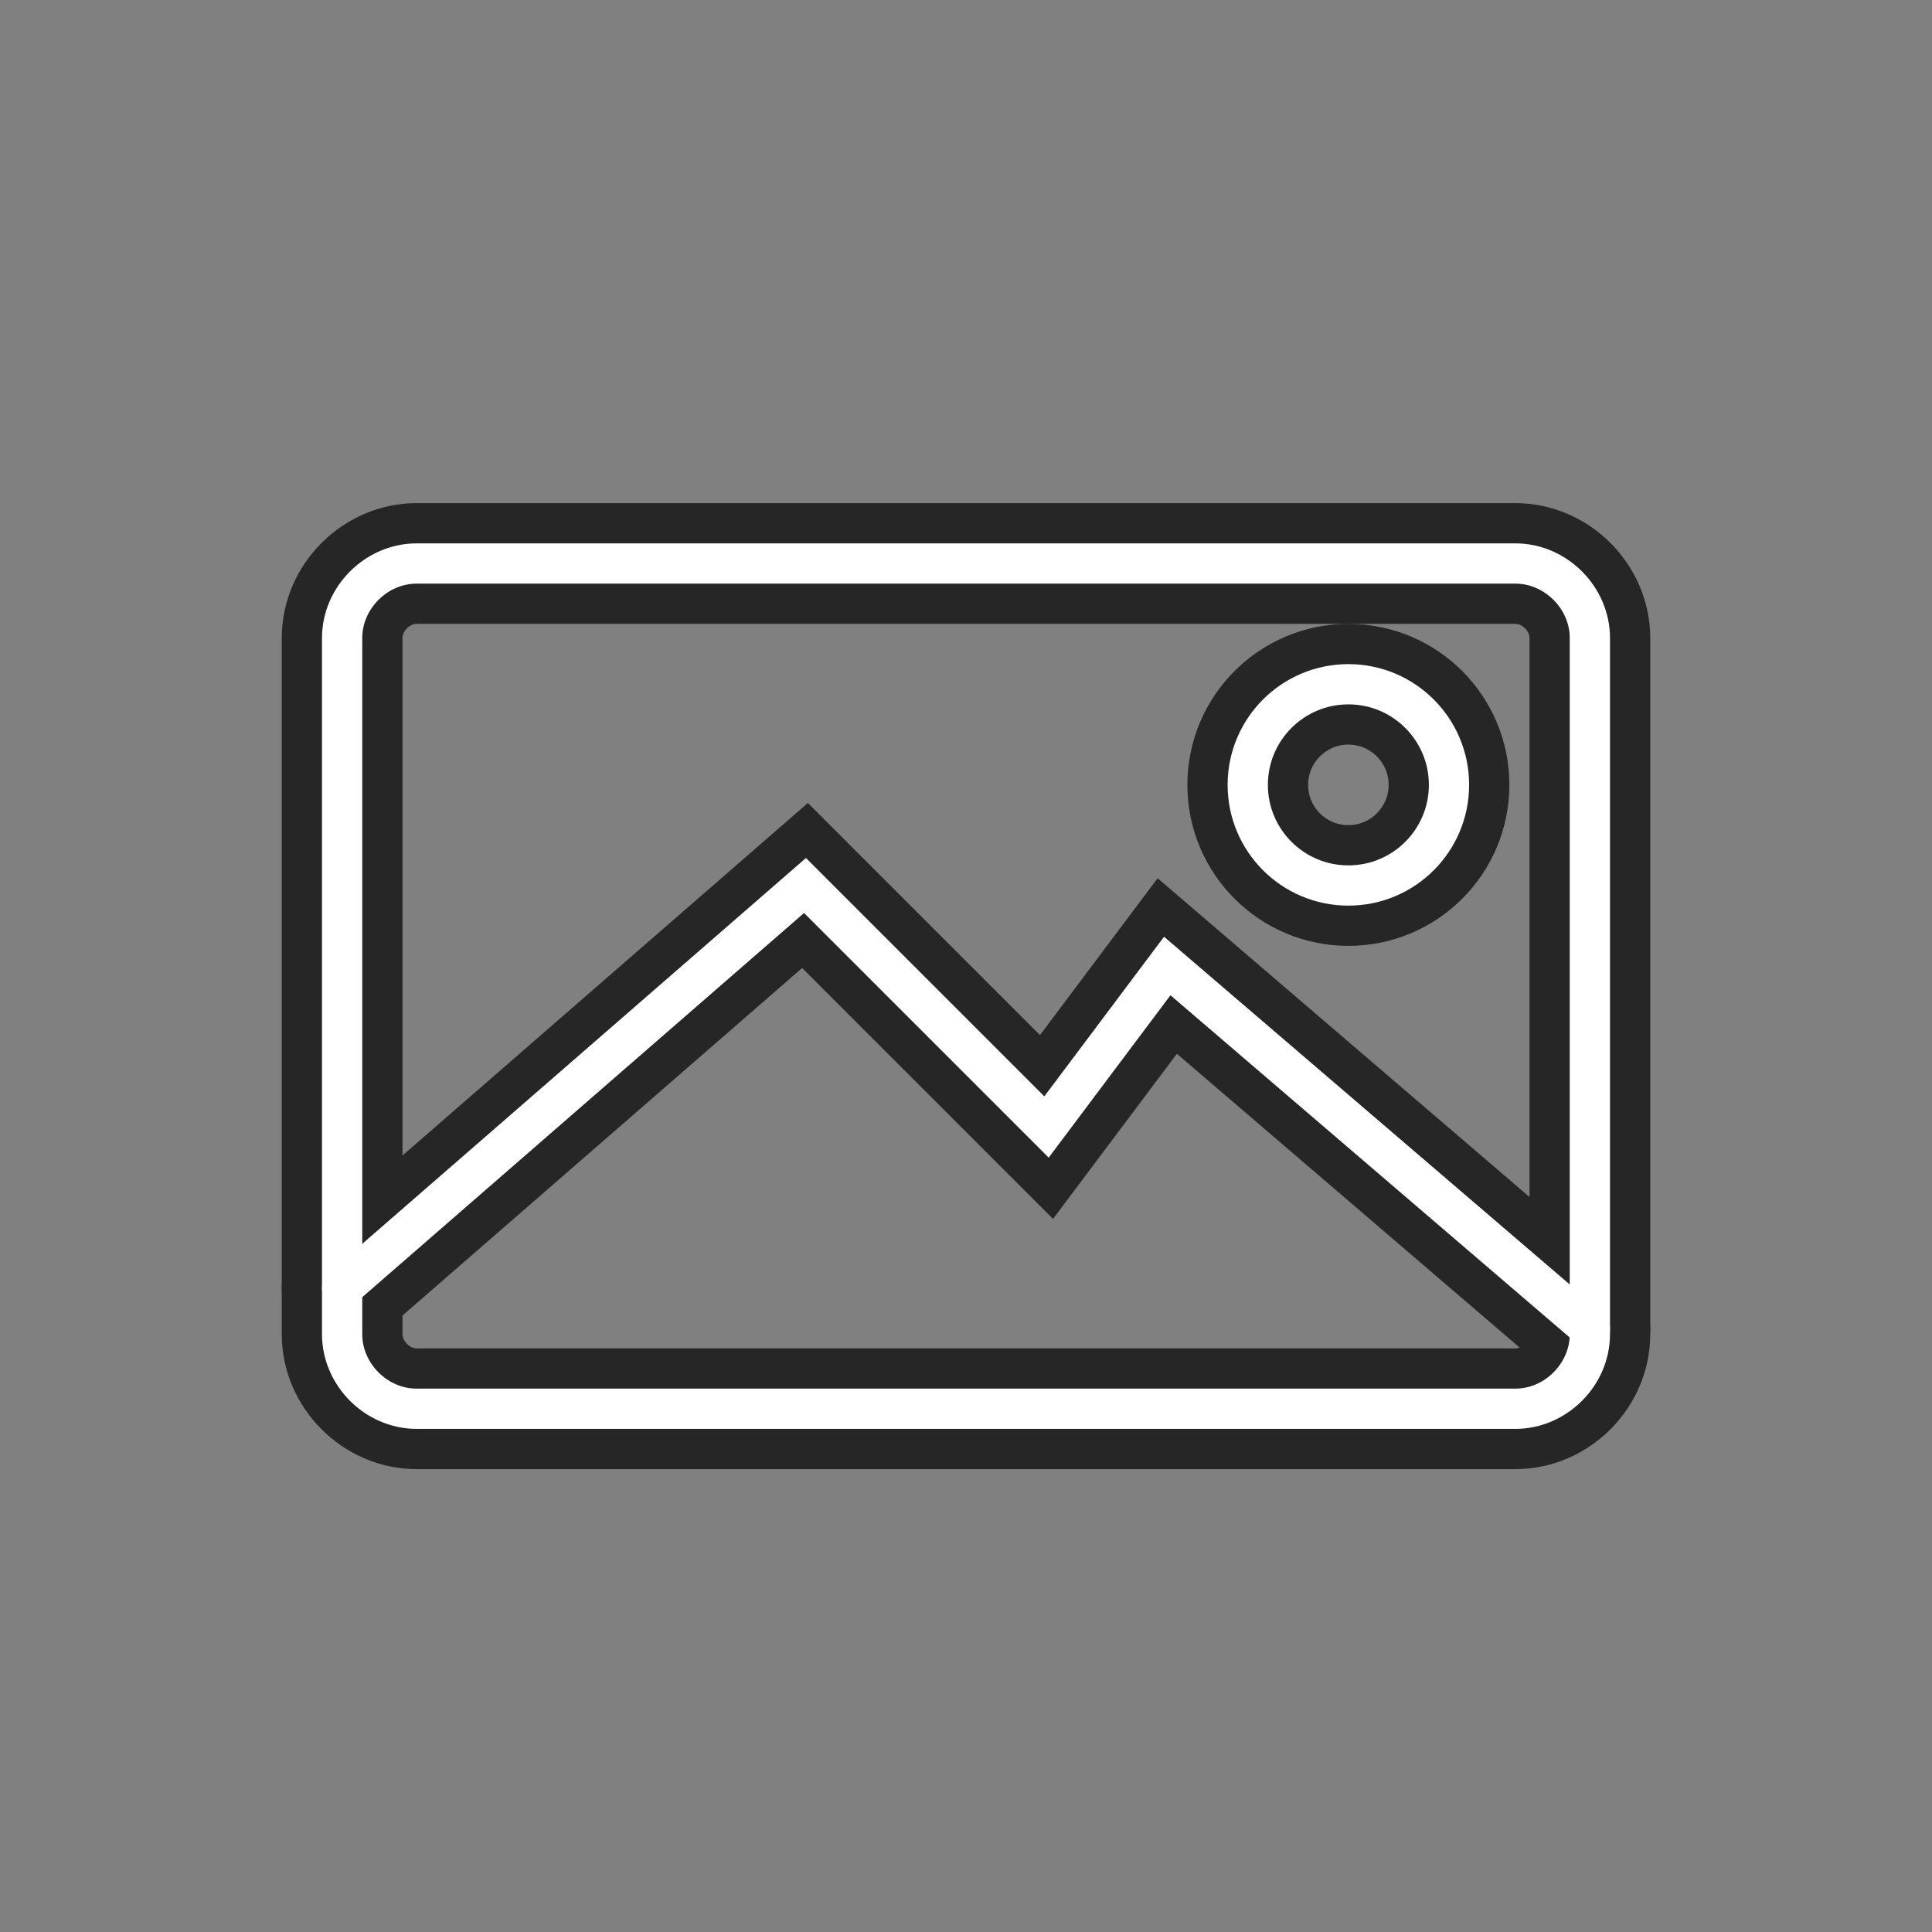 <?xml version="1.0" encoding="utf-8"?>
<!-- Generator: Adobe Illustrator 19.0.0, SVG Export Plug-In . SVG Version: 6.00 Build 0)  -->
<svg version="1.1" id="图层_1" xmlns="http://www.w3.org/2000/svg" xmlns:xlink="http://www.w3.org/1999/xlink" x="0px" y="0px"
	 viewBox="0 0 96 96" style="enable-background:new 0 0 96 96;" xml:space="preserve">
<rect x="0" y="0" width="96" height="96" fill="#808080" stroke="none"/>
<style type="text/css">
	.st0{opacity:0.7;}
	.st1{fill:none;stroke:#000000;stroke-width:6;stroke-linecap:round;stroke-miterlimit:10;}
	.st2{fill:none;stroke:#FFFFFF;stroke-width:2;stroke-linecap:round;stroke-miterlimit:10;}
</style>
<g class="st0">
	<path class="st1" d="M75.3,28H20.7c-2,0-3.7,1.7-3.7,3.7v34.6c0,2,1.7,3.7,3.7,3.7h54.6c2,0,3.7-1.7,3.7-3.7V31.7
		C79,29.7,77.3,28,75.3,28z"/>
	<polyline class="st1" points="17,64 40,44 52,56 58,48 79,66 	"/>
	<circle class="st1" cx="67" cy="39" r="5"/>
</g>
<g>
	<path class="st2" d="M75.3,28H20.7c-2,0-3.7,1.7-3.7,3.7v34.6c0,2,1.7,3.7,3.7,3.7h54.6c2,0,3.7-1.7,3.7-3.7V31.7
		C79,29.7,77.3,28,75.3,28z"/>
	<polyline class="st2" points="17,64 40,44 52,56 58,48 79,66 	"/>
	<circle class="st2" cx="67" cy="39" r="5"/>
</g>
</svg>
